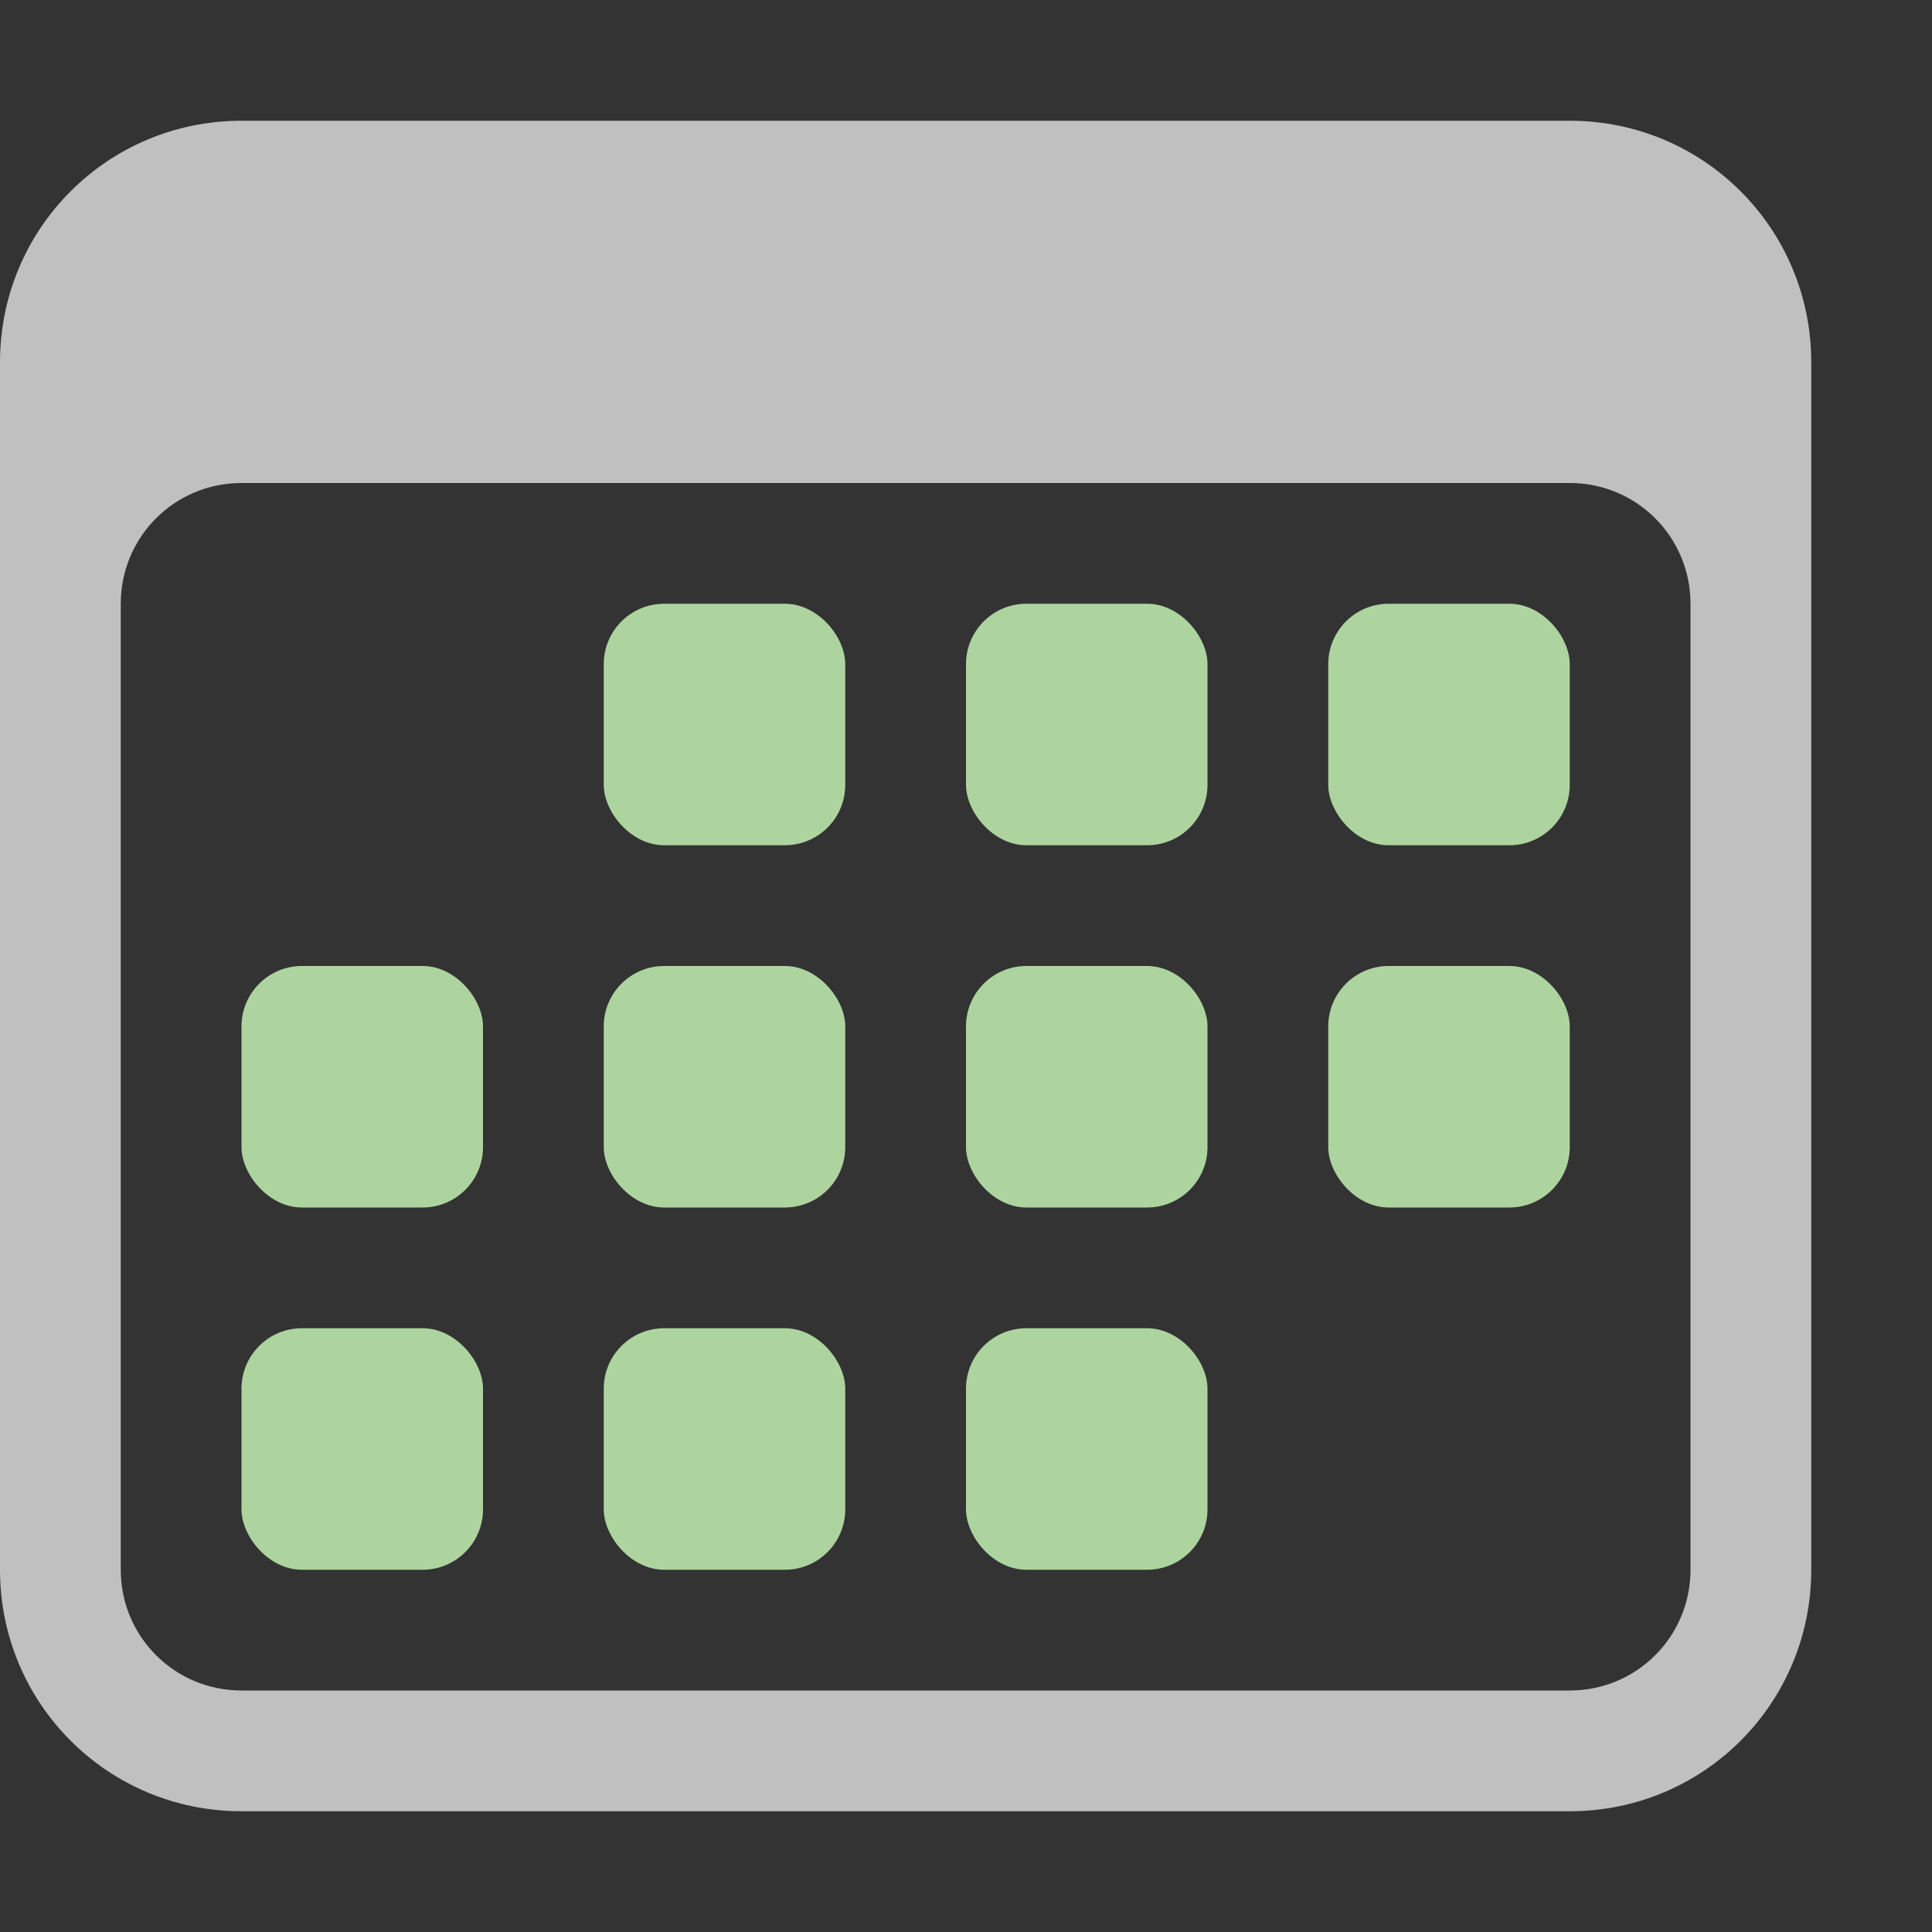 <svg xmlns="http://www.w3.org/2000/svg" viewBox="0 0 16 16">
    <rect x="0" y="0" width="16" height="16" fill="#333333" stroke="none"/>
    <path fill="currentColor" d="M2 1C.892 1 0 1.892 0 3v10c0 1.108.892 2 2 2h11c1.108 0 2-.892 2-2V3c0-1.108-.892-2-2-2zm0 3h11c.554 0 1 .446 1 1v8c0 .554-.446 1-1 1H2c-.554 0-1-.446-1-1V5c0-.554.446-1 1-1z" style="color:#fdfdfd;opacity:.7"/>
    <g fill="currentColor" style="color:#add49f">
        <rect width="2" height="2" x="5" y="5" ry=".5"/>
        <rect width="2" height="2" x="8" y="5" ry=".5"/>
        <rect width="2" height="2" x="11" y="5" ry=".5"/>
        <rect width="2" height="2" x="5" y="8" ry=".5"/>
        <rect width="2" height="2" x="8" y="8" ry=".5"/>
        <rect width="2" height="2" x="11" y="8" ry=".5"/>
        <rect width="2" height="2" x="2" y="8" ry=".5"/>
        <rect width="2" height="2" x="2" y="11" ry=".5"/>
        <rect width="2" height="2" x="5" y="11" ry=".5"/>
        <rect width="2" height="2" x="8" y="11" ry=".5"/>
    </g>
</svg>
